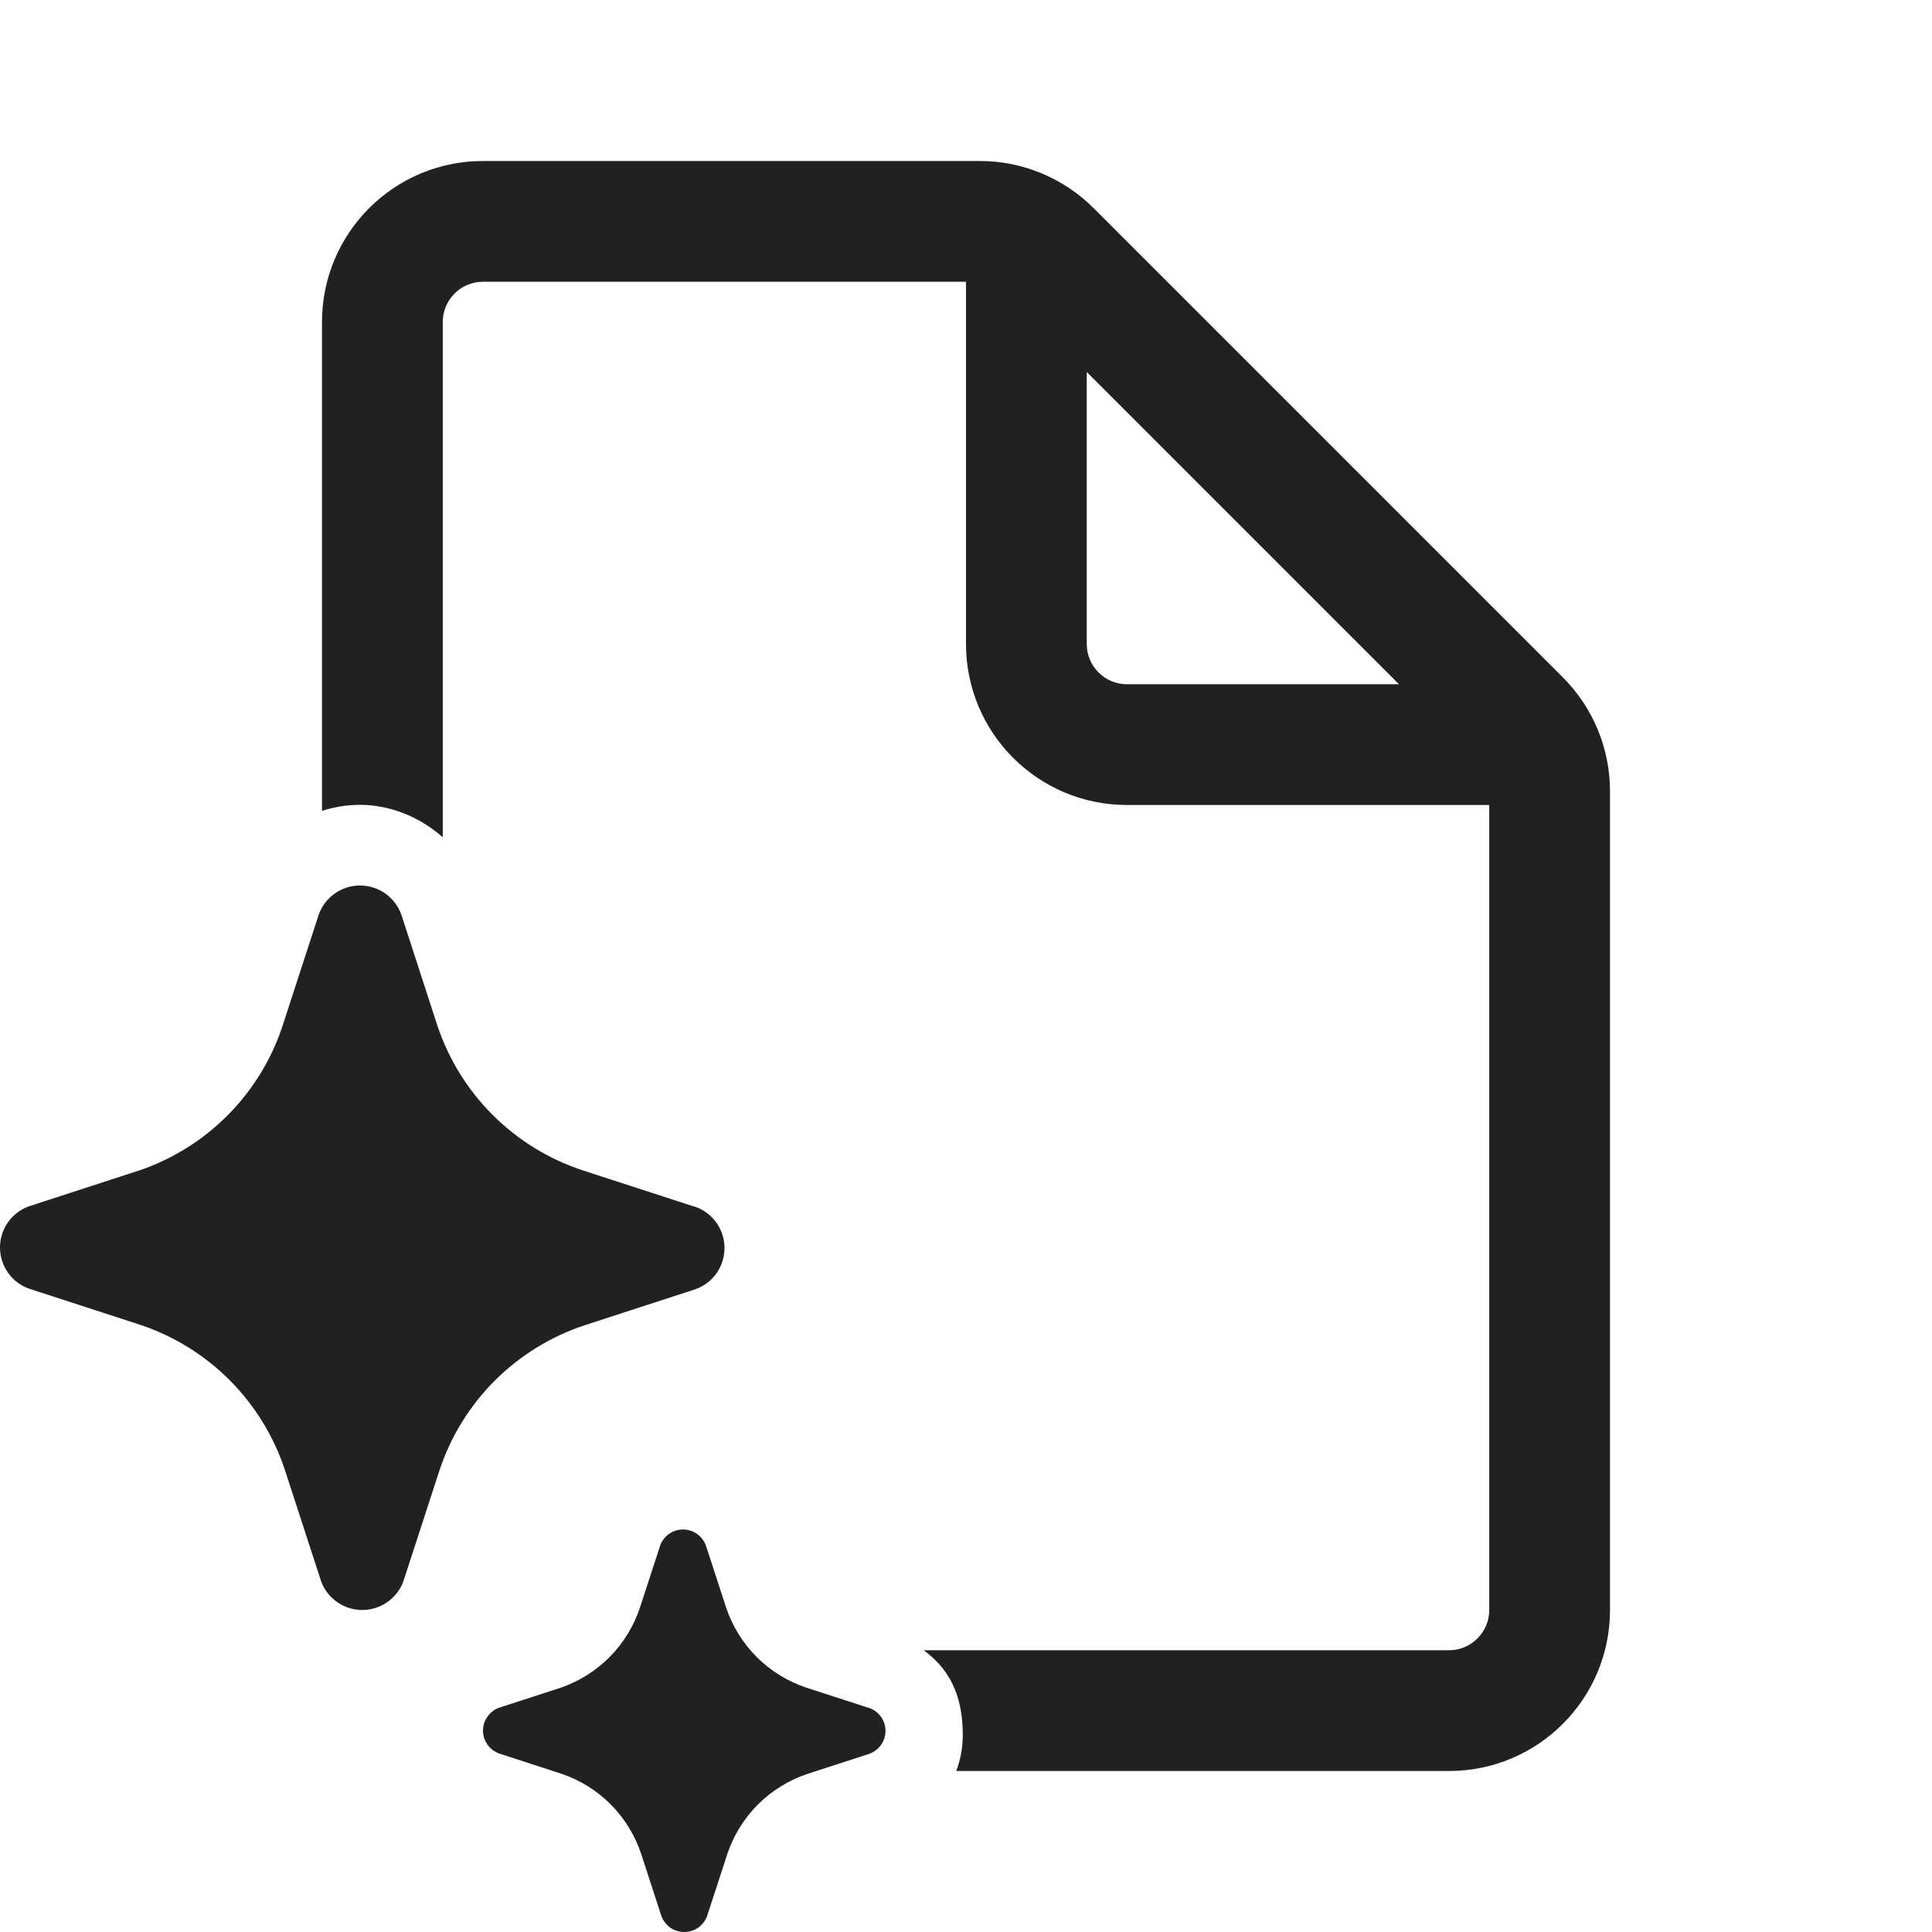 <svg width="24" height="24" viewBox="0 0 24 24" fill="none" xmlns="http://www.w3.org/2000/svg">
<path d="M4 4C4 2.895 4.895 2 6 2H12.172C12.703 2 13.211 2.211 13.586 2.586L19.414 8.414C19.789 8.789 20 9.297 20 9.828V20C20 21.105 19.105 22 18 22H11.879C11.933 21.857 11.96 21.704 11.96 21.549C11.96 21.024 11.767 20.715 11.475 20.5H18C18.276 20.5 18.5 20.276 18.5 20V10H14C12.895 10 12 9.105 12 8V3.5H6C5.724 3.5 5.5 3.724 5.5 4V10.401C5.218 10.151 4.851 9.998 4.47 9.998C4.31 9.998 4.151 10.024 4 10.073V4ZM14 8.5H17.379L13.5 4.621V8C13.5 8.276 13.724 8.5 14 8.5ZM3.088 17.412C3.016 17.319 2.938 17.23 2.854 17.146C2.542 16.833 2.161 16.597 1.741 16.457L0.363 16.009C0.257 15.972 0.165 15.902 0.1 15.811C0.035 15.719 0 15.609 0 15.497C0 15.384 0.035 15.274 0.1 15.182C0.165 15.091 0.257 15.021 0.363 14.984L1.741 14.536C2.155 14.393 2.53 14.157 2.837 13.845C3.136 13.542 3.362 13.176 3.5 12.774L3.511 12.74L3.959 11.363C3.997 11.257 4.066 11.165 4.158 11.1C4.25 11.035 4.36 11 4.472 11C4.585 11 4.695 11.035 4.787 11.1C4.879 11.165 4.948 11.257 4.986 11.363L5.433 12.74C5.573 13.158 5.808 13.539 6.12 13.85C6.432 14.162 6.813 14.397 7.231 14.536L8.609 14.984L8.637 14.991C8.743 15.028 8.835 15.098 8.9 15.189C8.965 15.281 9 15.391 9 15.503C9 15.616 8.965 15.726 8.9 15.818C8.835 15.909 8.743 15.979 8.637 16.016L7.259 16.464C6.84 16.603 6.46 16.838 6.147 17.15C5.835 17.462 5.6 17.842 5.461 18.26L5.013 19.637C5.009 19.649 5.005 19.66 5 19.671C4.961 19.763 4.896 19.842 4.814 19.9C4.722 19.965 4.613 20 4.5 20C4.387 20 4.278 19.965 4.186 19.9C4.094 19.835 4.024 19.743 3.987 19.637L3.539 18.26C3.438 17.953 3.285 17.667 3.088 17.412ZM10.783 21.213L10.018 20.965C9.785 20.887 9.573 20.757 9.4 20.584C9.227 20.41 9.096 20.199 9.019 19.966L8.77 19.202C8.749 19.143 8.71 19.092 8.659 19.055C8.608 19.019 8.547 19 8.485 19C8.422 19 8.361 19.019 8.31 19.055C8.259 19.092 8.22 19.143 8.2 19.202L7.951 19.966C7.875 20.197 7.747 20.408 7.576 20.581C7.405 20.754 7.197 20.885 6.967 20.965L6.202 21.213C6.143 21.234 6.092 21.273 6.056 21.324C6.019 21.375 6 21.436 6 21.498C6 21.561 6.019 21.622 6.056 21.673C6.092 21.724 6.143 21.762 6.202 21.783L6.967 22.032C7.2 22.109 7.412 22.24 7.585 22.414C7.759 22.588 7.889 22.8 7.966 23.034L8.215 23.798C8.236 23.857 8.274 23.908 8.325 23.945C8.376 23.981 8.437 24 8.5 24C8.563 24 8.624 23.981 8.675 23.945C8.726 23.908 8.764 23.857 8.785 23.798L9.034 23.034C9.111 22.801 9.242 22.59 9.415 22.416C9.589 22.243 9.8 22.113 10.033 22.035L10.798 21.787C10.857 21.766 10.908 21.727 10.944 21.676C10.981 21.625 11 21.564 11 21.502C11 21.439 10.981 21.378 10.944 21.327C10.908 21.276 10.857 21.238 10.798 21.217L10.783 21.213Z" fill="#212121"/>
</svg>
